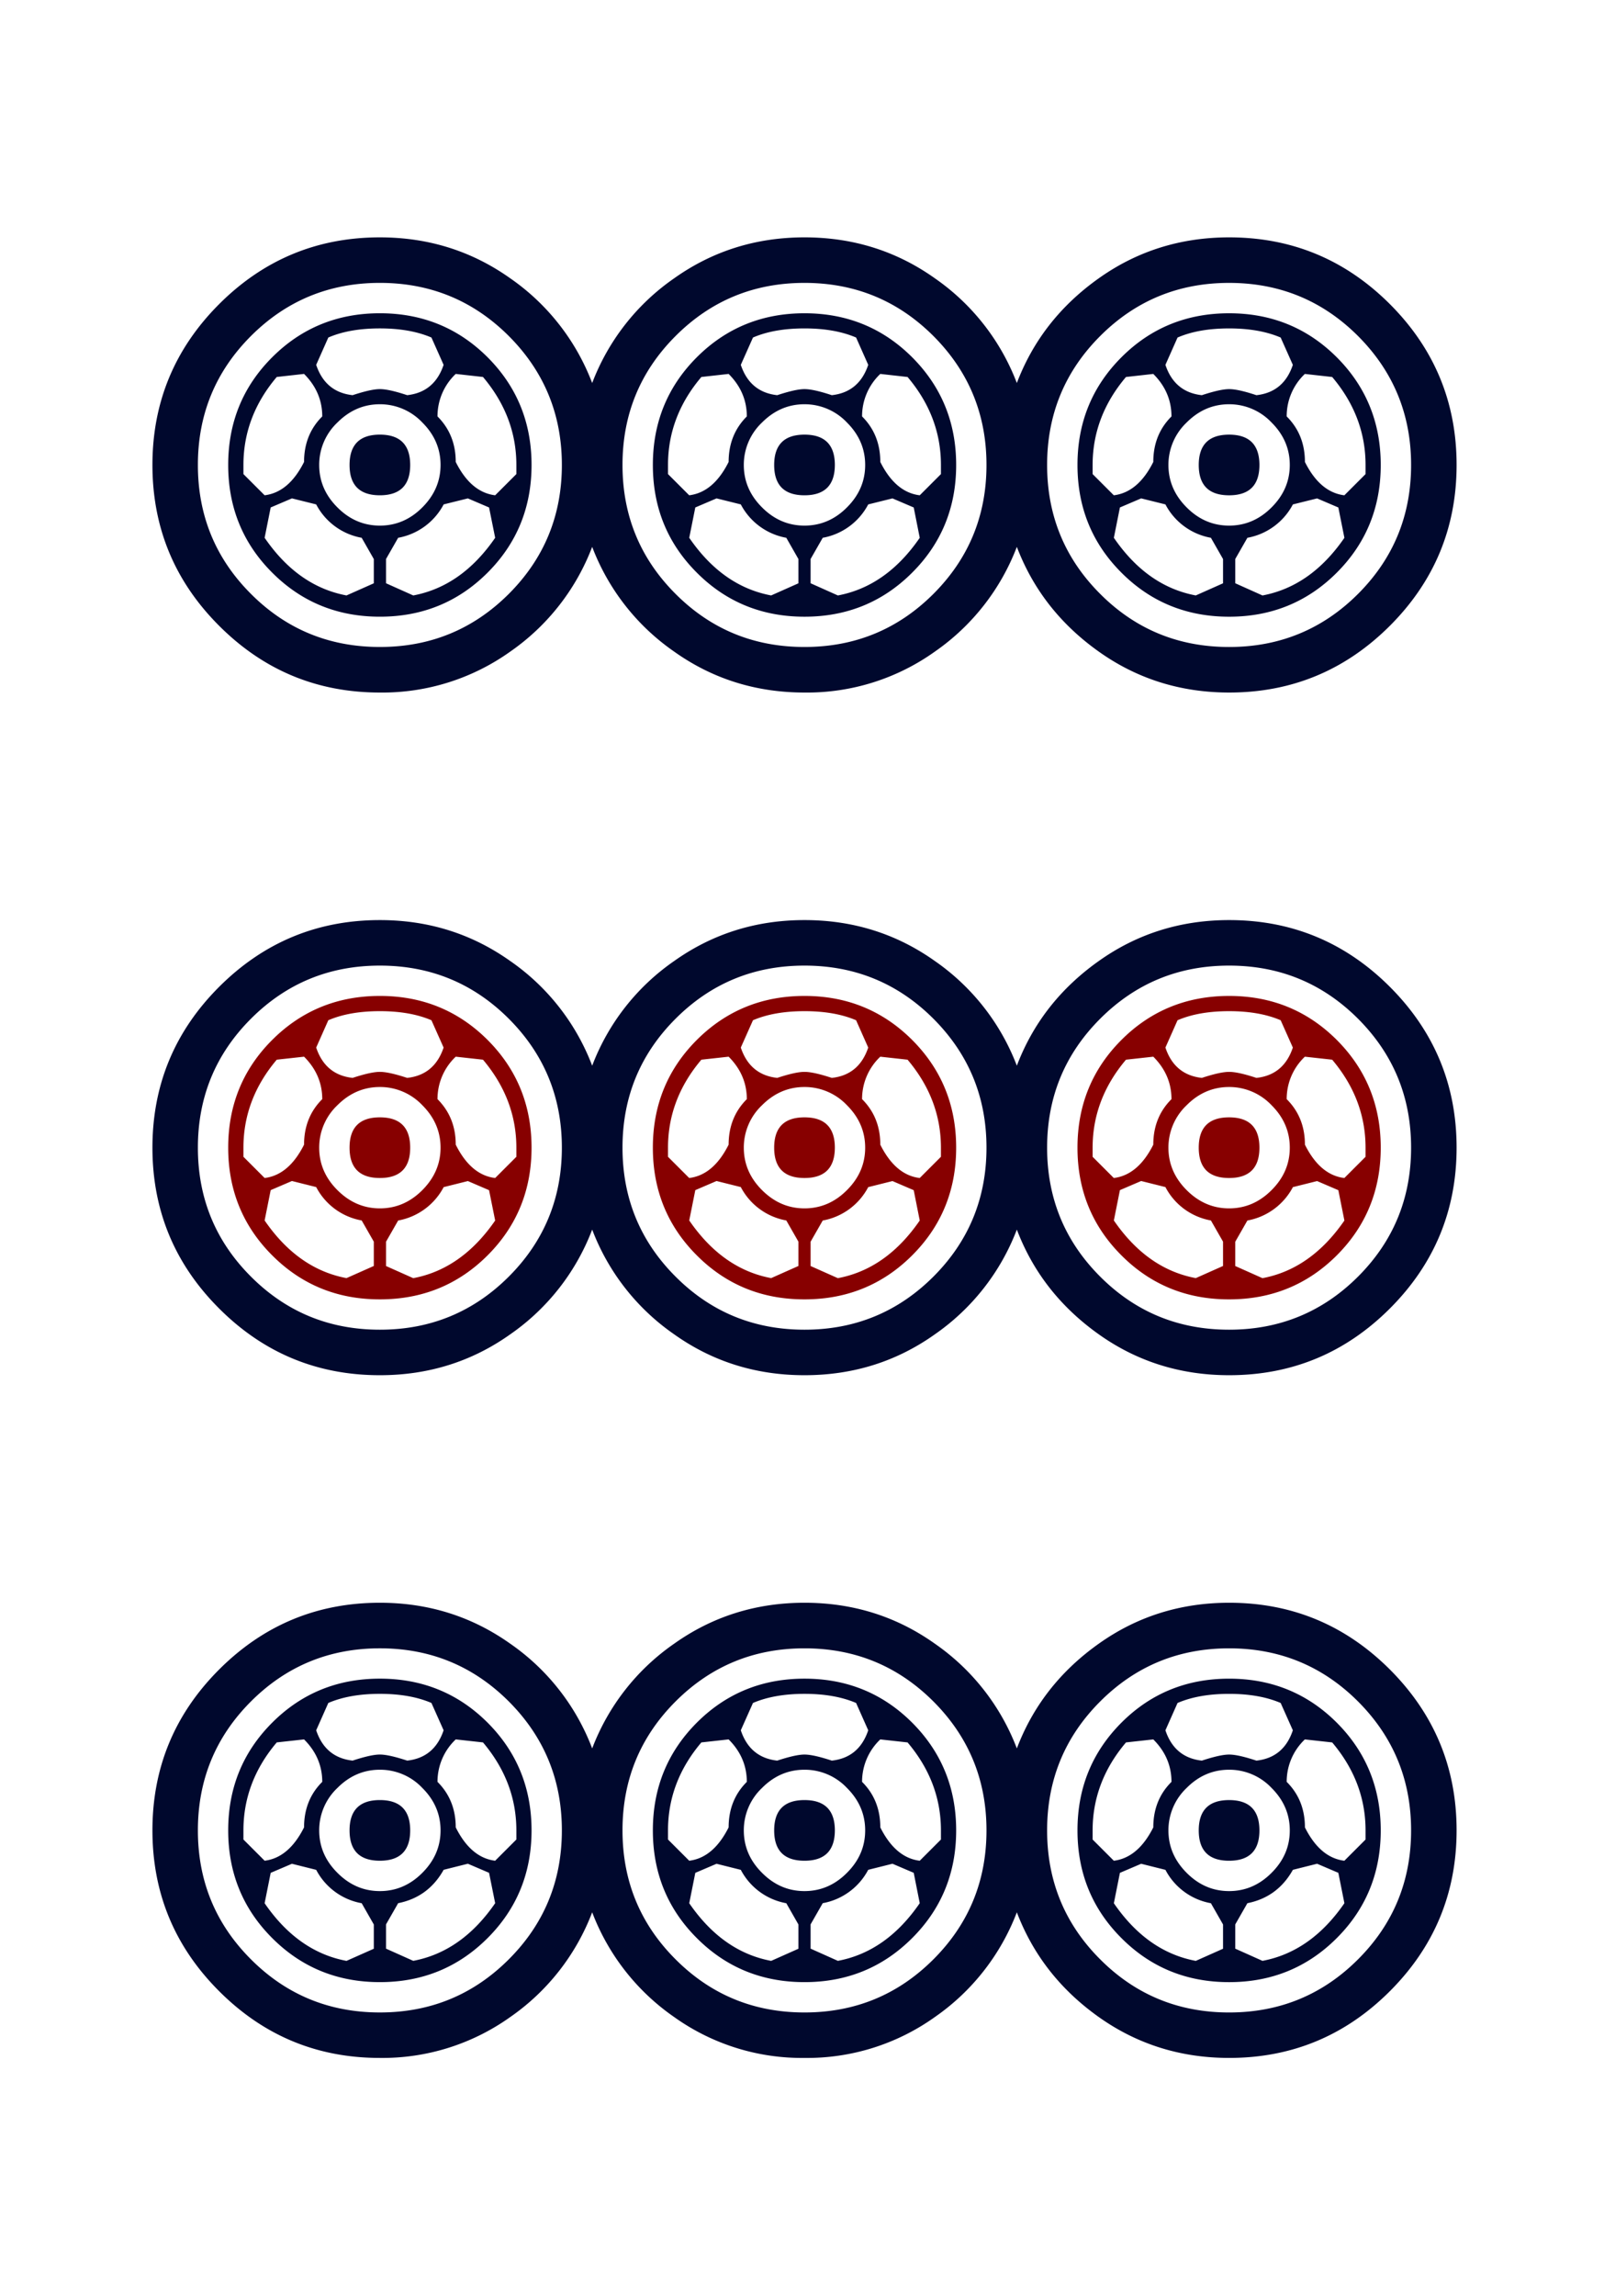 <svg xmlns="http://www.w3.org/2000/svg" xml:space="preserve" width="139.764" height="200"><path d="M327.2 179.883c-.961-.96-1.441-2.119-1.441-3.473 0-1.354.48-2.512 1.441-3.473.961-.96 2.119-1.442 3.473-1.442 1.048 0 1.987.295 2.818.885a4.841 4.841 0 0 1 1.769 2.26 4.837 4.837 0 0 1 1.77-2.26c.83-.59 1.77-.885 2.817-.885 1.049 0 1.988.295 2.818.885a4.85 4.85 0 0 1 1.77 2.26c.348-.917.938-1.671 1.769-2.26.829-.59 1.77-.885 2.818-.885 1.353 0 2.511.481 3.473 1.442.96.961 1.441 2.119 1.441 3.473 0 1.354-.481 2.513-1.441 3.473-.962.961-2.12 1.441-3.473 1.441-1.048 0-1.989-.294-2.818-.884-.83-.59-1.42-1.343-1.769-2.261a4.857 4.857 0 0 1-1.77 2.261c-.83.59-1.769.884-2.818.884-1.048 0-1.988-.294-2.817-.884a4.84 4.84 0 0 1-1.77-2.261 4.848 4.848 0 0 1-1.769 2.261c-.831.59-1.77.884-2.818.884-1.355 0-2.512-.48-3.473-1.441zm.688-6.258c-.765.765-1.147 1.693-1.147 2.785s.382 2.021 1.147 2.785c.764.765 1.692 1.146 2.785 1.146 1.092 0 2.02-.382 2.785-1.146.764-.764 1.147-1.693 1.147-2.785s-.383-2.02-1.147-2.785c-.765-.764-1.693-1.147-2.785-1.147s-2.021.383-2.785 1.147zm9.174 0c-.765.765-1.147 1.693-1.147 2.785s.382 2.021 1.147 2.785c.764.765 1.692 1.146 2.785 1.146 1.092 0 2.02-.382 2.785-1.146.764-.764 1.147-1.693 1.147-2.785s-.383-2.02-1.147-2.785c-.765-.764-1.693-1.147-2.785-1.147-1.093 0-2.021.383-2.785 1.147zm9.174 0c-.765.765-1.147 1.693-1.147 2.785s.382 2.021 1.147 2.785c.764.765 1.692 1.146 2.785 1.146 1.091 0 2.02-.382 2.785-1.146.764-.764 1.147-1.693 1.147-2.785s-.383-2.02-1.147-2.785c-.765-.764-1.693-1.147-2.785-1.147-1.093 0-2.021.383-2.785 1.147z" style="fill:#00082d" transform="matrix(4.033 0 0 4.033 -1300.504 -611.503)"/><path d="M328.347 178.736c-.634-.633-.951-1.409-.951-2.326s.316-1.693.951-2.327c.633-.632 1.409-.95 2.326-.95s1.693.317 2.327.95c.633.634.95 1.409.95 2.327 0 .917-.317 1.693-.95 2.326-.634.633-1.409.95-2.327.95-.917.001-1.693-.316-2.326-.95zm.688-2.391c0-.394.13-.721.393-.983 0-.349-.131-.655-.393-.917l-.59.065c-.481.569-.72 1.203-.72 1.901v.196l.458.458c.349-.043.633-.283.852-.72zm1.245 1.637a1.382 1.382 0 0 1-.983-.721l-.524-.131-.459.197-.131.655c.48.699 1.07 1.114 1.769 1.245l.59-.262v-.525zm-.983-3.734c.131.393.394.612.787.655.262-.086.458-.13.589-.13.131 0 .328.044.59.13.393-.042.655-.262.787-.655l-.263-.59c-.306-.131-.678-.196-1.114-.196-.437 0-.809.065-1.114.196zm.459 1.245a1.255 1.255 0 0 0-.394.917c0 .35.131.655.394.917.262.262.567.394.917.394.349 0 .655-.131.917-.394s.394-.567.394-.917c0-.349-.131-.655-.394-.917a1.257 1.257 0 0 0-.917-.393c-.35 0-.655.131-.917.393zm.917 1.572c-.437 0-.655-.218-.655-.655 0-.437.218-.655.655-.655.436 0 .655.219.655.655 0 .437-.219.655-.655.655zm.721 2.163c.698-.131 1.288-.546 1.77-1.245l-.132-.655-.458-.197-.523.131a1.39 1.39 0 0 1-.983.721l-.262.458v.525zm.918-2.883c.218.437.501.678.852.72l.458-.458v-.196c0-.698-.241-1.332-.721-1.901l-.589-.065a1.258 1.258 0 0 0-.394.917c.262.262.394.589.394.983zm5.209 2.391c-.634-.633-.95-1.409-.95-2.326s.316-1.693.95-2.327c.633-.632 1.409-.95 2.326-.95s1.692.317 2.326.95c.633.634.951 1.409.951 2.327 0 .917-.317 1.693-.951 2.326-.634.633-1.409.95-2.326.95-.917.001-1.694-.316-2.326-.95zm.687-2.391c0-.394.131-.721.393-.983 0-.349-.131-.655-.393-.917l-.589.065c-.482.569-.721 1.203-.721 1.901v.196l.458.458c.35-.043.633-.283.852-.72zm1.246 1.637a1.384 1.384 0 0 1-.983-.721l-.524-.131-.459.197-.131.655c.48.699 1.07 1.114 1.77 1.245l.589-.262v-.525zm-.983-3.734c.131.393.394.612.787.655.262-.086.458-.13.589-.13.131 0 .328.044.59.13.393-.042.655-.262.787-.655l-.262-.59c-.306-.131-.678-.196-1.114-.196-.436 0-.809.065-1.114.196zm.459 1.245a1.255 1.255 0 0 0-.394.917c0 .35.131.655.394.917.262.262.567.394.917.394.349 0 .656-.131.917-.394.263-.262.394-.567.394-.917 0-.349-.131-.655-.394-.917a1.257 1.257 0 0 0-.917-.393c-.35 0-.655.131-.917.393zm.917 1.572c-.437 0-.655-.218-.655-.655 0-.437.218-.655.655-.655.437 0 .656.219.656.655-.001.437-.22.655-.656.655zm.721 2.163c.698-.131 1.288-.546 1.769-1.245l-.13-.655-.459-.197-.524.131a1.388 1.388 0 0 1-.983.721l-.262.458v.525zm.917-2.883c.218.437.501.678.852.72l.458-.458v-.196c0-.698-.24-1.332-.721-1.901l-.589-.065a1.258 1.258 0 0 0-.394.917c.263.262.394.589.394.983zm5.21 2.391c-.634-.633-.95-1.409-.95-2.326s.316-1.693.95-2.327c.632-.632 1.409-.95 2.326-.95s1.692.317 2.326.95c.633.634.95 1.409.95 2.327 0 .917-.317 1.693-.95 2.326-.634.633-1.409.95-2.326.95-.917.001-1.694-.316-2.326-.95zm.688-2.391c0-.394.13-.721.393-.983 0-.349-.131-.655-.393-.917l-.59.065c-.481.569-.721 1.203-.721 1.901v.196l.458.458c.349-.043.634-.283.853-.72zm1.245 1.637a1.382 1.382 0 0 1-.983-.721l-.524-.131-.459.197-.131.655c.48.699 1.07 1.114 1.77 1.245l.589-.262v-.525zm-.983-3.734c.131.393.394.612.787.655.262-.086.458-.13.59-.13.132 0 .328.044.589.13.394-.042.656-.262.787-.655l-.263-.59c-.306-.131-.678-.196-1.114-.196-.438 0-.809.065-1.114.196zm.459 1.245a1.258 1.258 0 0 0-.394.917c0 .35.132.655.394.917s.567.394.917.394c.349 0 .655-.131.917-.394.263-.262.394-.567.394-.917 0-.349-.131-.655-.394-.917a1.257 1.257 0 0 0-.917-.393c-.35 0-.656.131-.917.393zm.917 1.572c-.438 0-.656-.218-.656-.655 0-.437.218-.655.656-.655.436 0 .655.219.655.655 0 .437-.219.655-.655.655zm.721 2.163c.698-.131 1.288-.546 1.77-1.245l-.131-.655-.459-.197-.523.131a1.39 1.39 0 0 1-.983.721l-.262.458v.525zm.917-2.883c.218.437.502.678.852.72l.458-.458v-.196c0-.698-.24-1.332-.721-1.901l-.59-.065a1.257 1.257 0 0 0-.393.917c.263.262.394.589.394.983z" style="fill:#870000" transform="matrix(4.033 0 0 4.033 -1300.504 -611.503)"/><path d="M327.2 165.139c-.961-.96-1.441-2.119-1.441-3.473 0-1.354.48-2.511 1.441-3.473.961-.961 2.119-1.442 3.473-1.442 1.048 0 1.987.295 2.818.885a4.844 4.844 0 0 1 1.769 2.261 4.844 4.844 0 0 1 1.77-2.261c.83-.59 1.77-.885 2.817-.885 1.049 0 1.988.295 2.818.885a4.852 4.852 0 0 1 1.77 2.261c.348-.917.938-1.671 1.769-2.261.829-.59 1.77-.885 2.818-.885 1.353 0 2.511.481 3.473 1.442.96.961 1.441 2.119 1.441 3.473 0 1.354-.481 2.513-1.441 3.473-.962.961-2.12 1.442-3.473 1.442-1.048 0-1.989-.295-2.818-.885-.83-.59-1.42-1.344-1.769-2.261a4.857 4.857 0 0 1-1.77 2.261 4.751 4.751 0 0 1-2.818.885c-1.048 0-1.988-.295-2.817-.885a4.844 4.844 0 0 1-1.77-2.261 4.848 4.848 0 0 1-1.769 2.261 4.756 4.756 0 0 1-2.818.885c-1.355 0-2.512-.48-3.473-1.442zm0 29.487c-.961-.96-1.441-2.118-1.441-3.473 0-1.354.48-2.512 1.441-3.473.961-.961 2.119-1.442 3.473-1.442 1.048 0 1.987.295 2.818.885a4.839 4.839 0 0 1 1.769 2.261 4.844 4.844 0 0 1 1.77-2.261c.83-.59 1.77-.885 2.817-.885 1.049 0 1.988.295 2.818.885a4.847 4.847 0 0 1 1.77 2.261c.348-.917.938-1.671 1.769-2.261.829-.59 1.77-.885 2.818-.885 1.353 0 2.511.481 3.473 1.442.96.961 1.441 2.119 1.441 3.473 0 1.354-.481 2.513-1.441 3.473-.962.962-2.12 1.442-3.473 1.442-1.048 0-1.989-.295-2.818-.884-.83-.59-1.42-1.344-1.769-2.261a4.857 4.857 0 0 1-1.77 2.261 4.75 4.75 0 0 1-2.818.884 4.748 4.748 0 0 1-2.817-.884 4.844 4.844 0 0 1-1.77-2.261 4.848 4.848 0 0 1-1.769 2.261 4.755 4.755 0 0 1-2.818.884c-1.355 0-2.512-.48-3.473-1.442zm.688-35.745c-.765.765-1.147 1.693-1.147 2.785 0 1.093.382 2.021 1.147 2.785.764.765 1.692 1.146 2.785 1.146 1.092 0 2.02-.382 2.785-1.146.764-.764 1.147-1.692 1.147-2.785 0-1.092-.383-2.02-1.147-2.785-.765-.764-1.693-1.147-2.785-1.147s-2.021.383-2.785 1.147zm0 29.488c-.765.765-1.147 1.693-1.147 2.785 0 1.093.382 2.021 1.147 2.785.764.765 1.692 1.147 2.785 1.147 1.092 0 2.02-.382 2.785-1.147.764-.763 1.147-1.692 1.147-2.785 0-1.092-.383-2.02-1.147-2.785-.765-.764-1.693-1.147-2.785-1.147s-2.021.383-2.785 1.147zm.459-24.377c-.634-.633-.951-1.409-.951-2.326s.316-1.692.951-2.326c.633-.633 1.409-.95 2.326-.95s1.693.317 2.327.95c.633.634.95 1.409.95 2.326s-.317 1.693-.95 2.326c-.634.634-1.409.951-2.327.951-.917 0-1.693-.317-2.326-.951zm0 29.488c-.634-.633-.951-1.409-.951-2.326s.316-1.692.951-2.327c.633-.633 1.409-.95 2.326-.95s1.693.317 2.327.95c.633.634.95 1.41.95 2.327s-.317 1.693-.95 2.326c-.634.634-1.409.951-2.327.951-.917 0-1.693-.317-2.326-.951zm.688-31.879c0-.394.13-.721.393-.983 0-.35-.131-.656-.393-.918l-.59.066c-.481.568-.72 1.202-.72 1.9v.197l.458.458c.349-.043.633-.283.852-.72zm0 29.488c0-.394.13-.722.393-.983 0-.349-.131-.656-.393-.917l-.59.065c-.481.568-.72 1.202-.72 1.9v.197l.458.458c.349-.043.633-.284.852-.72zm1.245-27.85a1.385 1.385 0 0 1-.983-.721l-.524-.13-.459.196-.131.655c.48.7 1.07 1.114 1.769 1.245l.59-.262v-.524zm0 29.488a1.385 1.385 0 0 1-.983-.721l-.524-.131-.459.196-.131.656c.48.699 1.07 1.114 1.769 1.245l.59-.262v-.524zm-.983-33.223c.131.393.394.612.787.655.262-.086.458-.131.589-.131.131 0 .328.044.59.131.393-.043.655-.262.787-.655l-.263-.59c-.306-.131-.678-.197-1.114-.197-.437 0-.809.065-1.114.197zm0 29.488c.131.393.394.612.787.655.262-.086.458-.131.589-.131.131 0 .328.045.59.131.393-.043.655-.262.787-.655l-.263-.59c-.306-.131-.678-.197-1.114-.197-.437 0-.809.066-1.114.197zm.459-28.243a1.255 1.255 0 0 0-.394.917c0 .351.131.655.394.917.262.263.567.393.917.393.349 0 .655-.13.917-.393.262-.262.394-.567.394-.917 0-.349-.131-.655-.394-.917a1.258 1.258 0 0 0-.917-.394c-.35 0-.655.132-.917.394zm0 29.488a1.255 1.255 0 0 0-.394.917c0 .351.131.655.394.917.262.263.567.394.917.394.349 0 .655-.131.917-.394.262-.262.394-.566.394-.917 0-.349-.131-.655-.394-.917a1.253 1.253 0 0 0-.917-.393c-.35 0-.655.13-.917.393zm.917-27.916c-.437 0-.655-.218-.655-.655 0-.436.218-.655.655-.655.436 0 .655.219.655.655 0 .437-.219.655-.655.655zm0 29.488c-.437 0-.655-.218-.655-.655 0-.436.218-.655.655-.655.436 0 .655.219.655.655 0 .437-.219.655-.655.655zm.721-27.325c.698-.131 1.288-.545 1.77-1.245l-.132-.655-.458-.196-.523.13a1.39 1.39 0 0 1-.983.721l-.262.458v.524zm0 29.487c.698-.131 1.288-.545 1.77-1.245l-.132-.656-.458-.196-.523.131c-.22.393-.547.634-.983.721l-.262.458v.524zm.918-32.37c.218.437.501.677.852.72l.458-.458v-.197c0-.698-.241-1.332-.721-1.9l-.589-.066a1.259 1.259 0 0 0-.394.918c.262.262.394.589.394.983zm0 29.488c.218.436.501.677.852.72l.458-.458v-.197c0-.698-.241-1.332-.721-1.9l-.589-.065a1.258 1.258 0 0 0-.394.917c.262.261.394.589.394.983zm4.75-32.208c-.765.765-1.147 1.693-1.147 2.785 0 1.093.382 2.021 1.147 2.785.764.765 1.692 1.146 2.785 1.146 1.092 0 2.02-.382 2.785-1.146.764-.764 1.147-1.692 1.147-2.785 0-1.092-.383-2.02-1.147-2.785-.765-.764-1.693-1.147-2.785-1.147-1.093 0-2.021.383-2.785 1.147zm0 29.488c-.765.765-1.147 1.693-1.147 2.785 0 1.093.382 2.021 1.147 2.785.764.765 1.692 1.147 2.785 1.147 1.092 0 2.02-.382 2.785-1.147.764-.763 1.147-1.692 1.147-2.785 0-1.092-.383-2.02-1.147-2.785-.765-.764-1.693-1.147-2.785-1.147-1.093 0-2.021.383-2.785 1.147zm.459-24.377c-.634-.633-.95-1.409-.95-2.326s.316-1.692.95-2.326c.633-.633 1.409-.95 2.326-.95s1.692.317 2.326.95c.633.634.951 1.409.951 2.326s-.317 1.693-.951 2.326c-.634.634-1.409.951-2.326.951s-1.694-.317-2.326-.951zm0 29.488c-.634-.633-.95-1.409-.95-2.326s.316-1.692.95-2.327c.633-.633 1.409-.95 2.326-.95s1.692.317 2.326.95c.633.634.951 1.41.951 2.327s-.317 1.693-.951 2.326c-.634.634-1.409.951-2.326.951s-1.694-.317-2.326-.951zm.687-31.879c0-.394.131-.721.393-.983 0-.35-.131-.656-.393-.918l-.589.066c-.482.568-.721 1.202-.721 1.9v.197l.458.458c.35-.043.633-.283.852-.72zm0 29.488c0-.394.131-.722.393-.983 0-.349-.131-.656-.393-.917l-.589.065c-.482.568-.721 1.202-.721 1.9v.197l.458.458c.35-.043.633-.284.852-.72zm1.246-27.85a1.387 1.387 0 0 1-.983-.721l-.524-.13-.459.196-.131.655c.48.7 1.07 1.114 1.77 1.245l.589-.262v-.524zm0 29.488a1.387 1.387 0 0 1-.983-.721l-.524-.131-.459.196-.131.656c.48.699 1.07 1.114 1.77 1.245l.589-.262v-.524zm-.983-33.223c.131.393.394.612.787.655.262-.086.458-.131.589-.131.131 0 .328.044.59.131.393-.043.655-.262.787-.655l-.262-.59c-.306-.131-.678-.197-1.114-.197-.436 0-.809.065-1.114.197zm0 29.488c.131.393.394.612.787.655.262-.086.458-.131.589-.131.131 0 .328.045.59.131.393-.043.655-.262.787-.655l-.262-.59c-.306-.131-.678-.197-1.114-.197-.436 0-.809.066-1.114.197zm.459-28.243a1.255 1.255 0 0 0-.394.917c0 .351.131.655.394.917.262.263.567.393.917.393.349 0 .656-.13.917-.393.263-.262.394-.567.394-.917 0-.349-.131-.655-.394-.917a1.258 1.258 0 0 0-.917-.394c-.35 0-.655.132-.917.394zm0 29.488a1.255 1.255 0 0 0-.394.917c0 .351.131.655.394.917.262.263.567.394.917.394.349 0 .656-.131.917-.394.263-.262.394-.566.394-.917 0-.349-.131-.655-.394-.917a1.253 1.253 0 0 0-.917-.393c-.35 0-.655.13-.917.393zm.917-27.916c-.437 0-.655-.218-.655-.655 0-.436.218-.655.655-.655.437 0 .656.219.656.655-.001.437-.22.655-.656.655zm0 29.488c-.437 0-.655-.218-.655-.655 0-.436.218-.655.655-.655.437 0 .656.219.656.655-.001.437-.22.655-.656.655zm.721-27.325c.698-.131 1.288-.545 1.769-1.245l-.13-.655-.459-.196-.524.13a1.388 1.388 0 0 1-.983.721l-.262.458v.524zm0 29.487c.698-.131 1.288-.545 1.769-1.245l-.13-.656-.459-.196-.524.131a1.391 1.391 0 0 1-.983.721l-.262.458v.524zm.917-32.37c.218.437.501.677.852.72l.458-.458v-.197c0-.698-.24-1.332-.721-1.9l-.589-.066a1.259 1.259 0 0 0-.394.918c.263.262.394.589.394.983zm0 29.488c.218.436.501.677.852.72l.458-.458v-.197c0-.698-.24-1.332-.721-1.9l-.589-.065a1.258 1.258 0 0 0-.394.917c.263.261.394.589.394.983zm4.751-32.208c-.765.765-1.147 1.693-1.147 2.785 0 1.093.382 2.021 1.147 2.785.764.765 1.692 1.146 2.785 1.146 1.091 0 2.02-.382 2.785-1.146.764-.764 1.147-1.692 1.147-2.785 0-1.092-.383-2.02-1.147-2.785-.765-.764-1.693-1.147-2.785-1.147-1.093 0-2.021.383-2.785 1.147zm0 29.488c-.765.765-1.147 1.693-1.147 2.785 0 1.093.382 2.021 1.147 2.785.764.765 1.692 1.147 2.785 1.147 1.091 0 2.02-.382 2.785-1.147.764-.763 1.147-1.692 1.147-2.785 0-1.092-.383-2.02-1.147-2.785-.765-.764-1.693-1.147-2.785-1.147-1.093 0-2.021.383-2.785 1.147zm.459-24.377c-.634-.633-.95-1.409-.95-2.326s.316-1.692.95-2.326c.632-.633 1.409-.95 2.326-.95s1.692.317 2.326.95c.633.634.95 1.409.95 2.326s-.317 1.693-.95 2.326c-.634.634-1.409.951-2.326.951s-1.694-.317-2.326-.951zm0 29.488c-.634-.633-.95-1.409-.95-2.326s.316-1.692.95-2.327c.632-.633 1.409-.95 2.326-.95s1.692.317 2.326.95c.633.634.95 1.41.95 2.327s-.317 1.693-.95 2.326c-.634.634-1.409.951-2.326.951s-1.694-.317-2.326-.951zm.688-31.879c0-.394.13-.721.393-.983 0-.35-.131-.656-.393-.918l-.59.066c-.481.568-.721 1.202-.721 1.9v.197l.458.458c.349-.043.634-.283.853-.72zm0 29.488c0-.394.13-.722.393-.983 0-.349-.131-.656-.393-.917l-.59.065c-.481.568-.721 1.202-.721 1.9v.197l.458.458c.349-.043.634-.284.853-.72zm1.245-27.85a1.385 1.385 0 0 1-.983-.721l-.524-.13-.459.196-.131.655c.48.7 1.07 1.114 1.77 1.245l.589-.262v-.524zm0 29.488a1.385 1.385 0 0 1-.983-.721l-.524-.131-.459.196-.131.656c.48.699 1.07 1.114 1.77 1.245l.589-.262v-.524zm-.983-33.223c.131.393.394.612.787.655.262-.086.458-.131.59-.131.132 0 .328.044.589.131.394-.043.656-.262.787-.655l-.263-.59c-.306-.131-.678-.197-1.114-.197-.438 0-.809.065-1.114.197zm0 29.488c.131.393.394.612.787.655.262-.086.458-.131.59-.131.132 0 .328.045.589.131.394-.043.656-.262.787-.655l-.263-.59c-.306-.131-.678-.197-1.114-.197-.438 0-.809.066-1.114.197zm.459-28.243a1.258 1.258 0 0 0-.394.917c0 .351.132.655.394.917.262.263.567.393.917.393.349 0 .655-.13.917-.393.263-.262.394-.567.394-.917 0-.349-.131-.655-.394-.917a1.258 1.258 0 0 0-.917-.394c-.35 0-.656.132-.917.394zm0 29.488a1.258 1.258 0 0 0-.394.917c0 .351.132.655.394.917.262.263.567.394.917.394.349 0 .655-.131.917-.394.263-.262.394-.566.394-.917 0-.349-.131-.655-.394-.917a1.253 1.253 0 0 0-.917-.393c-.35 0-.656.13-.917.393zm.917-27.916c-.438 0-.656-.218-.656-.655 0-.436.218-.655.656-.655.436 0 .655.219.655.655 0 .437-.219.655-.655.655zm0 29.488c-.438 0-.656-.218-.656-.655 0-.436.218-.655.656-.655.436 0 .655.219.655.655 0 .437-.219.655-.655.655zm.721-27.325c.698-.131 1.288-.545 1.77-1.245l-.131-.655-.459-.196-.523.13a1.39 1.39 0 0 1-.983.721l-.262.458v.524zm0 29.487c.698-.131 1.288-.545 1.77-1.245l-.131-.656-.459-.196-.523.131c-.22.393-.547.634-.983.721l-.262.458v.524zm.917-32.37c.218.437.502.677.852.72l.458-.458v-.197c0-.698-.24-1.332-.721-1.9l-.59-.066a1.258 1.258 0 0 0-.393.918c.263.262.394.589.394.983zm0 29.488c.218.436.502.677.852.72l.458-.458v-.197c0-.698-.24-1.332-.721-1.9l-.59-.065a1.257 1.257 0 0 0-.393.917c.263.261.394.589.394.983z" style="fill:#00082d" transform="matrix(4.033 0 0 4.033 -1300.504 -611.503)"/></svg>